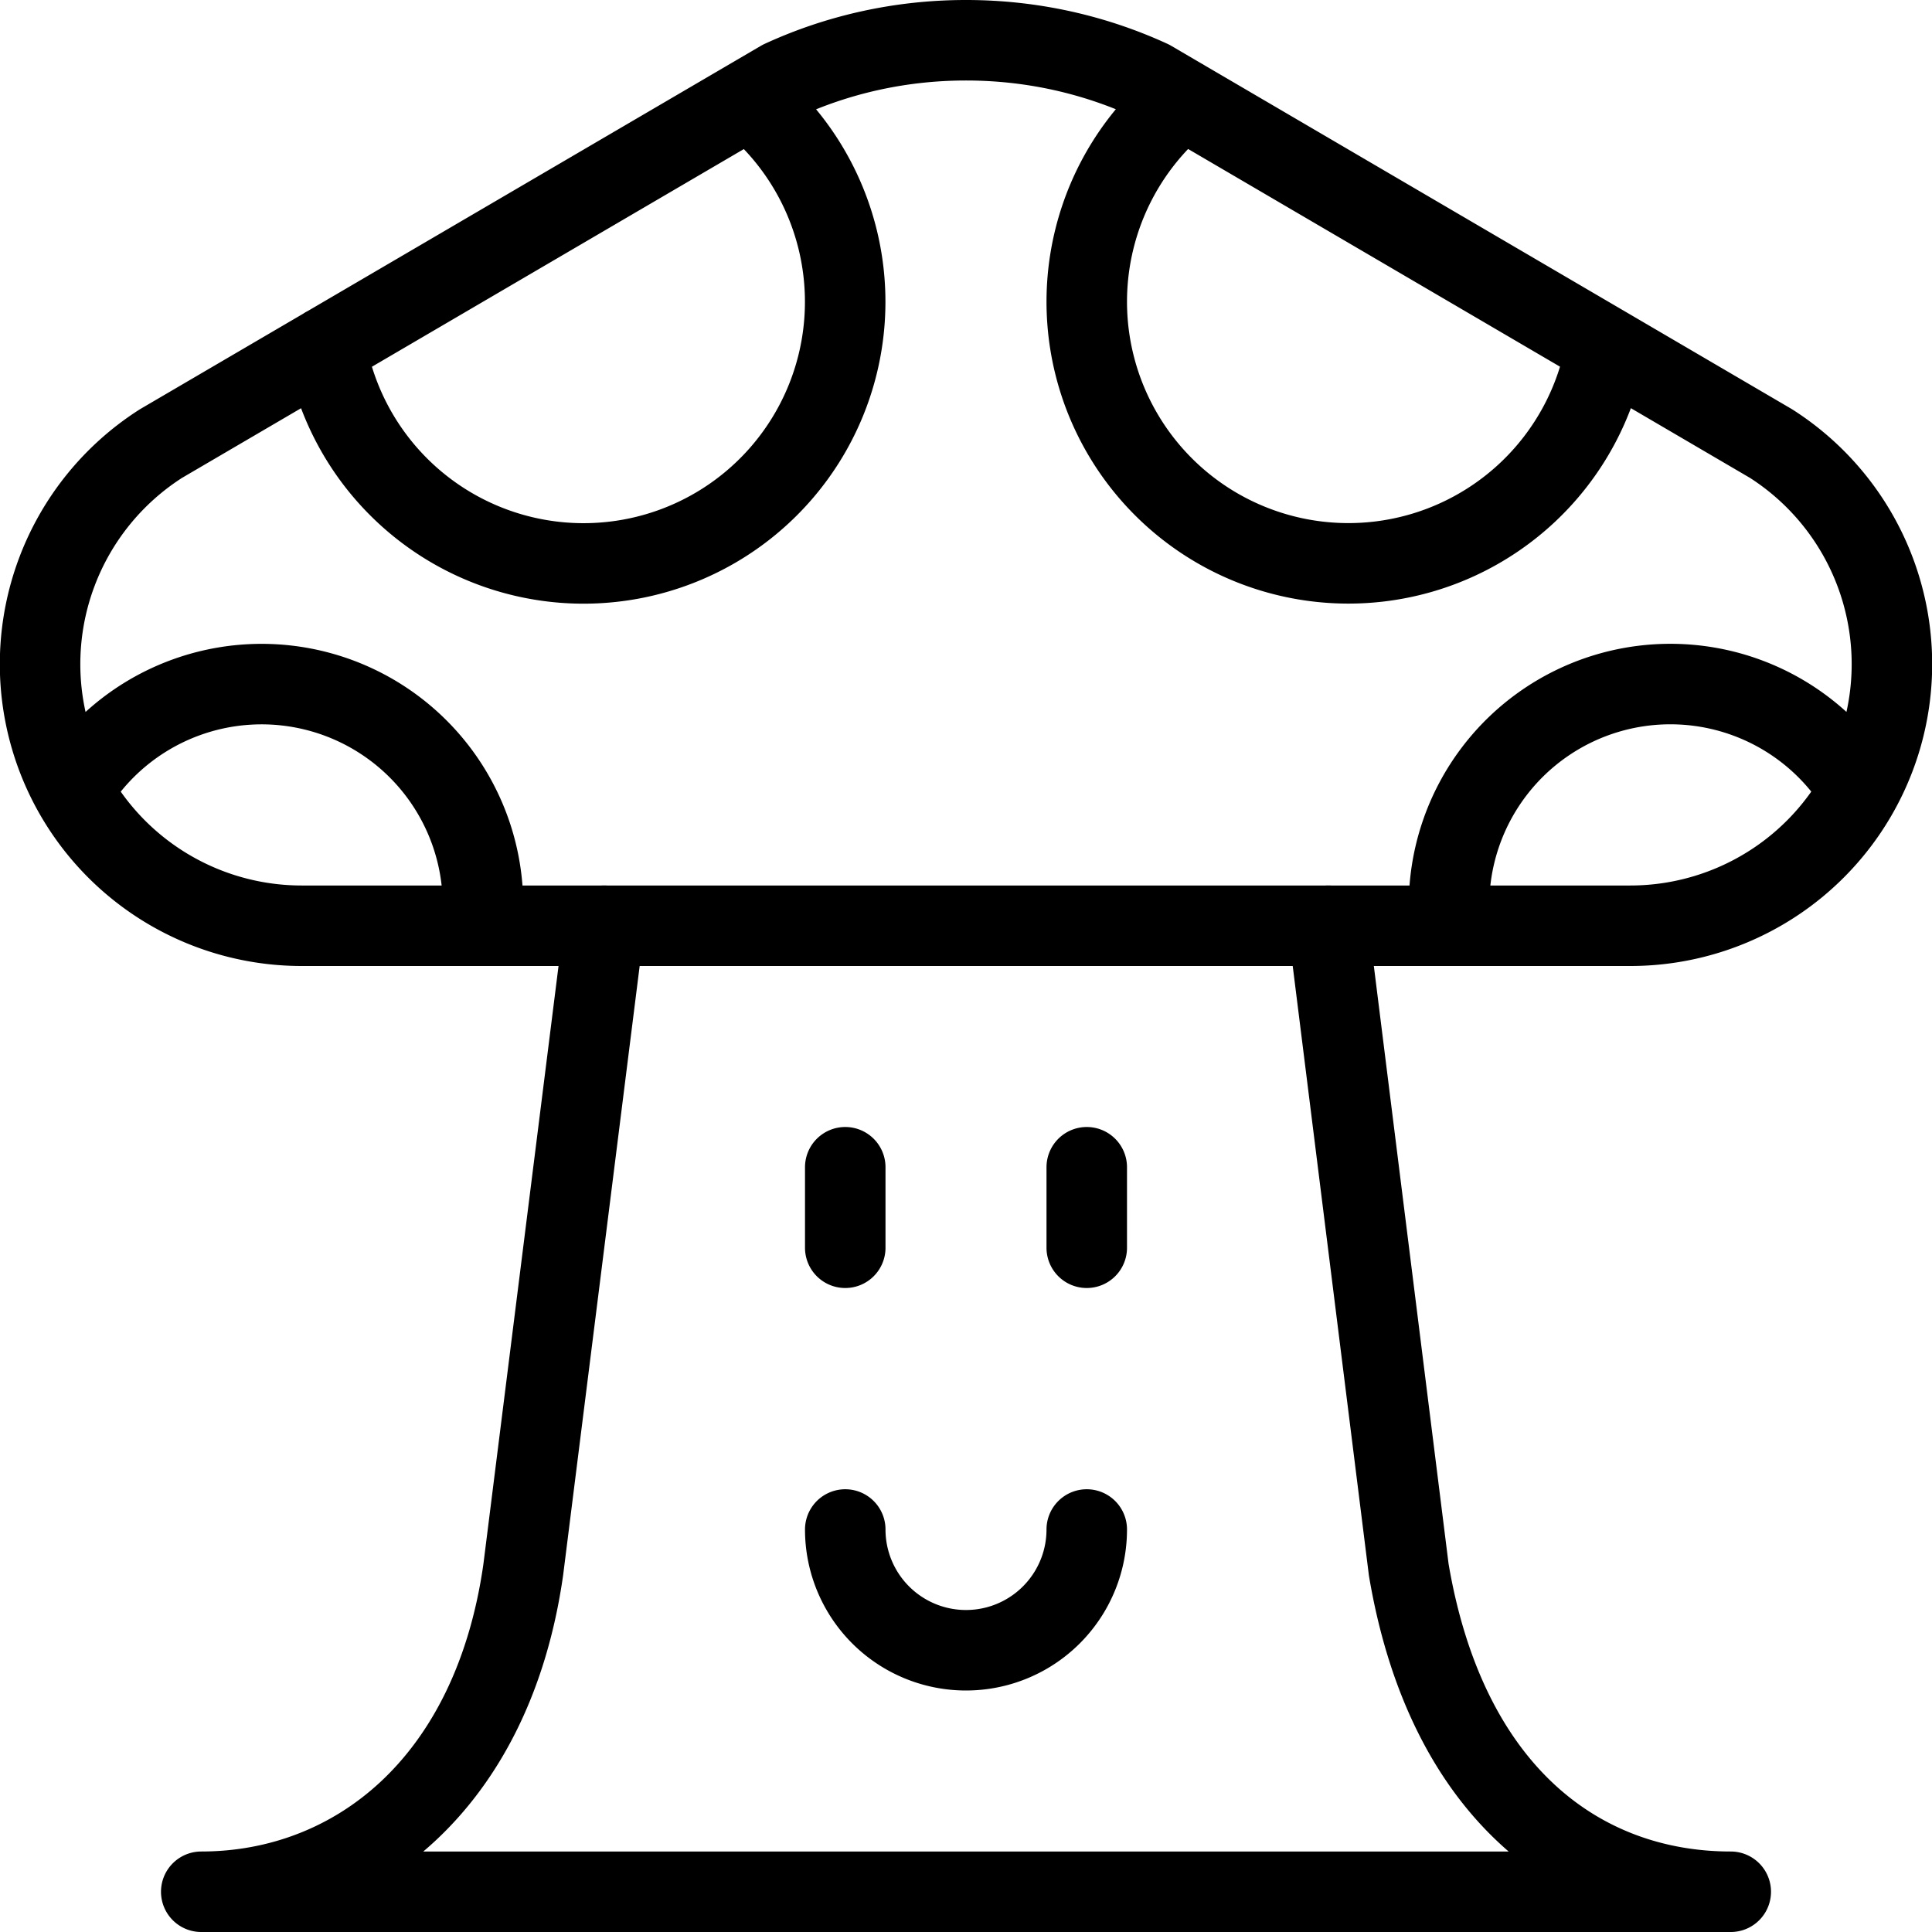 <svg xmlns="http://www.w3.org/2000/svg" viewBox="0 0 24 24" width="24" height="24"><g fill="none" stroke="#000" stroke-linecap="round" stroke-linejoin="round" stroke-miterlimit="10"><path d="M20.25 11.5A3.25 3.25 0 0022 5.51L14.294.999C13.596.678 12.818.5 12 .5s-1.596.178-2.294.5L2 5.51a3.25 3.25 0 001.75 5.99h16.5zM14.693 1.232a3.25 3.25 0 105.258 3.079M4.048 4.31A3.25 3.25 0 109.31 1.236M6 11.25A2.75 2.75 0 00.903 9.815m22.195.001A2.75 2.75 0 0018 11.25"/><path d="M7.505 11.5l-1.005 8c-.381 2.673-2.11 4-4 4h19c-1.856 0-3.529-1.216-4-4l-1-8m-3 7.5a1.5 1.5 0 01-3 0m0-4.5v1m3-1v1"/></g><path fill="none" d="M0 0h24v24H0z"/></svg>